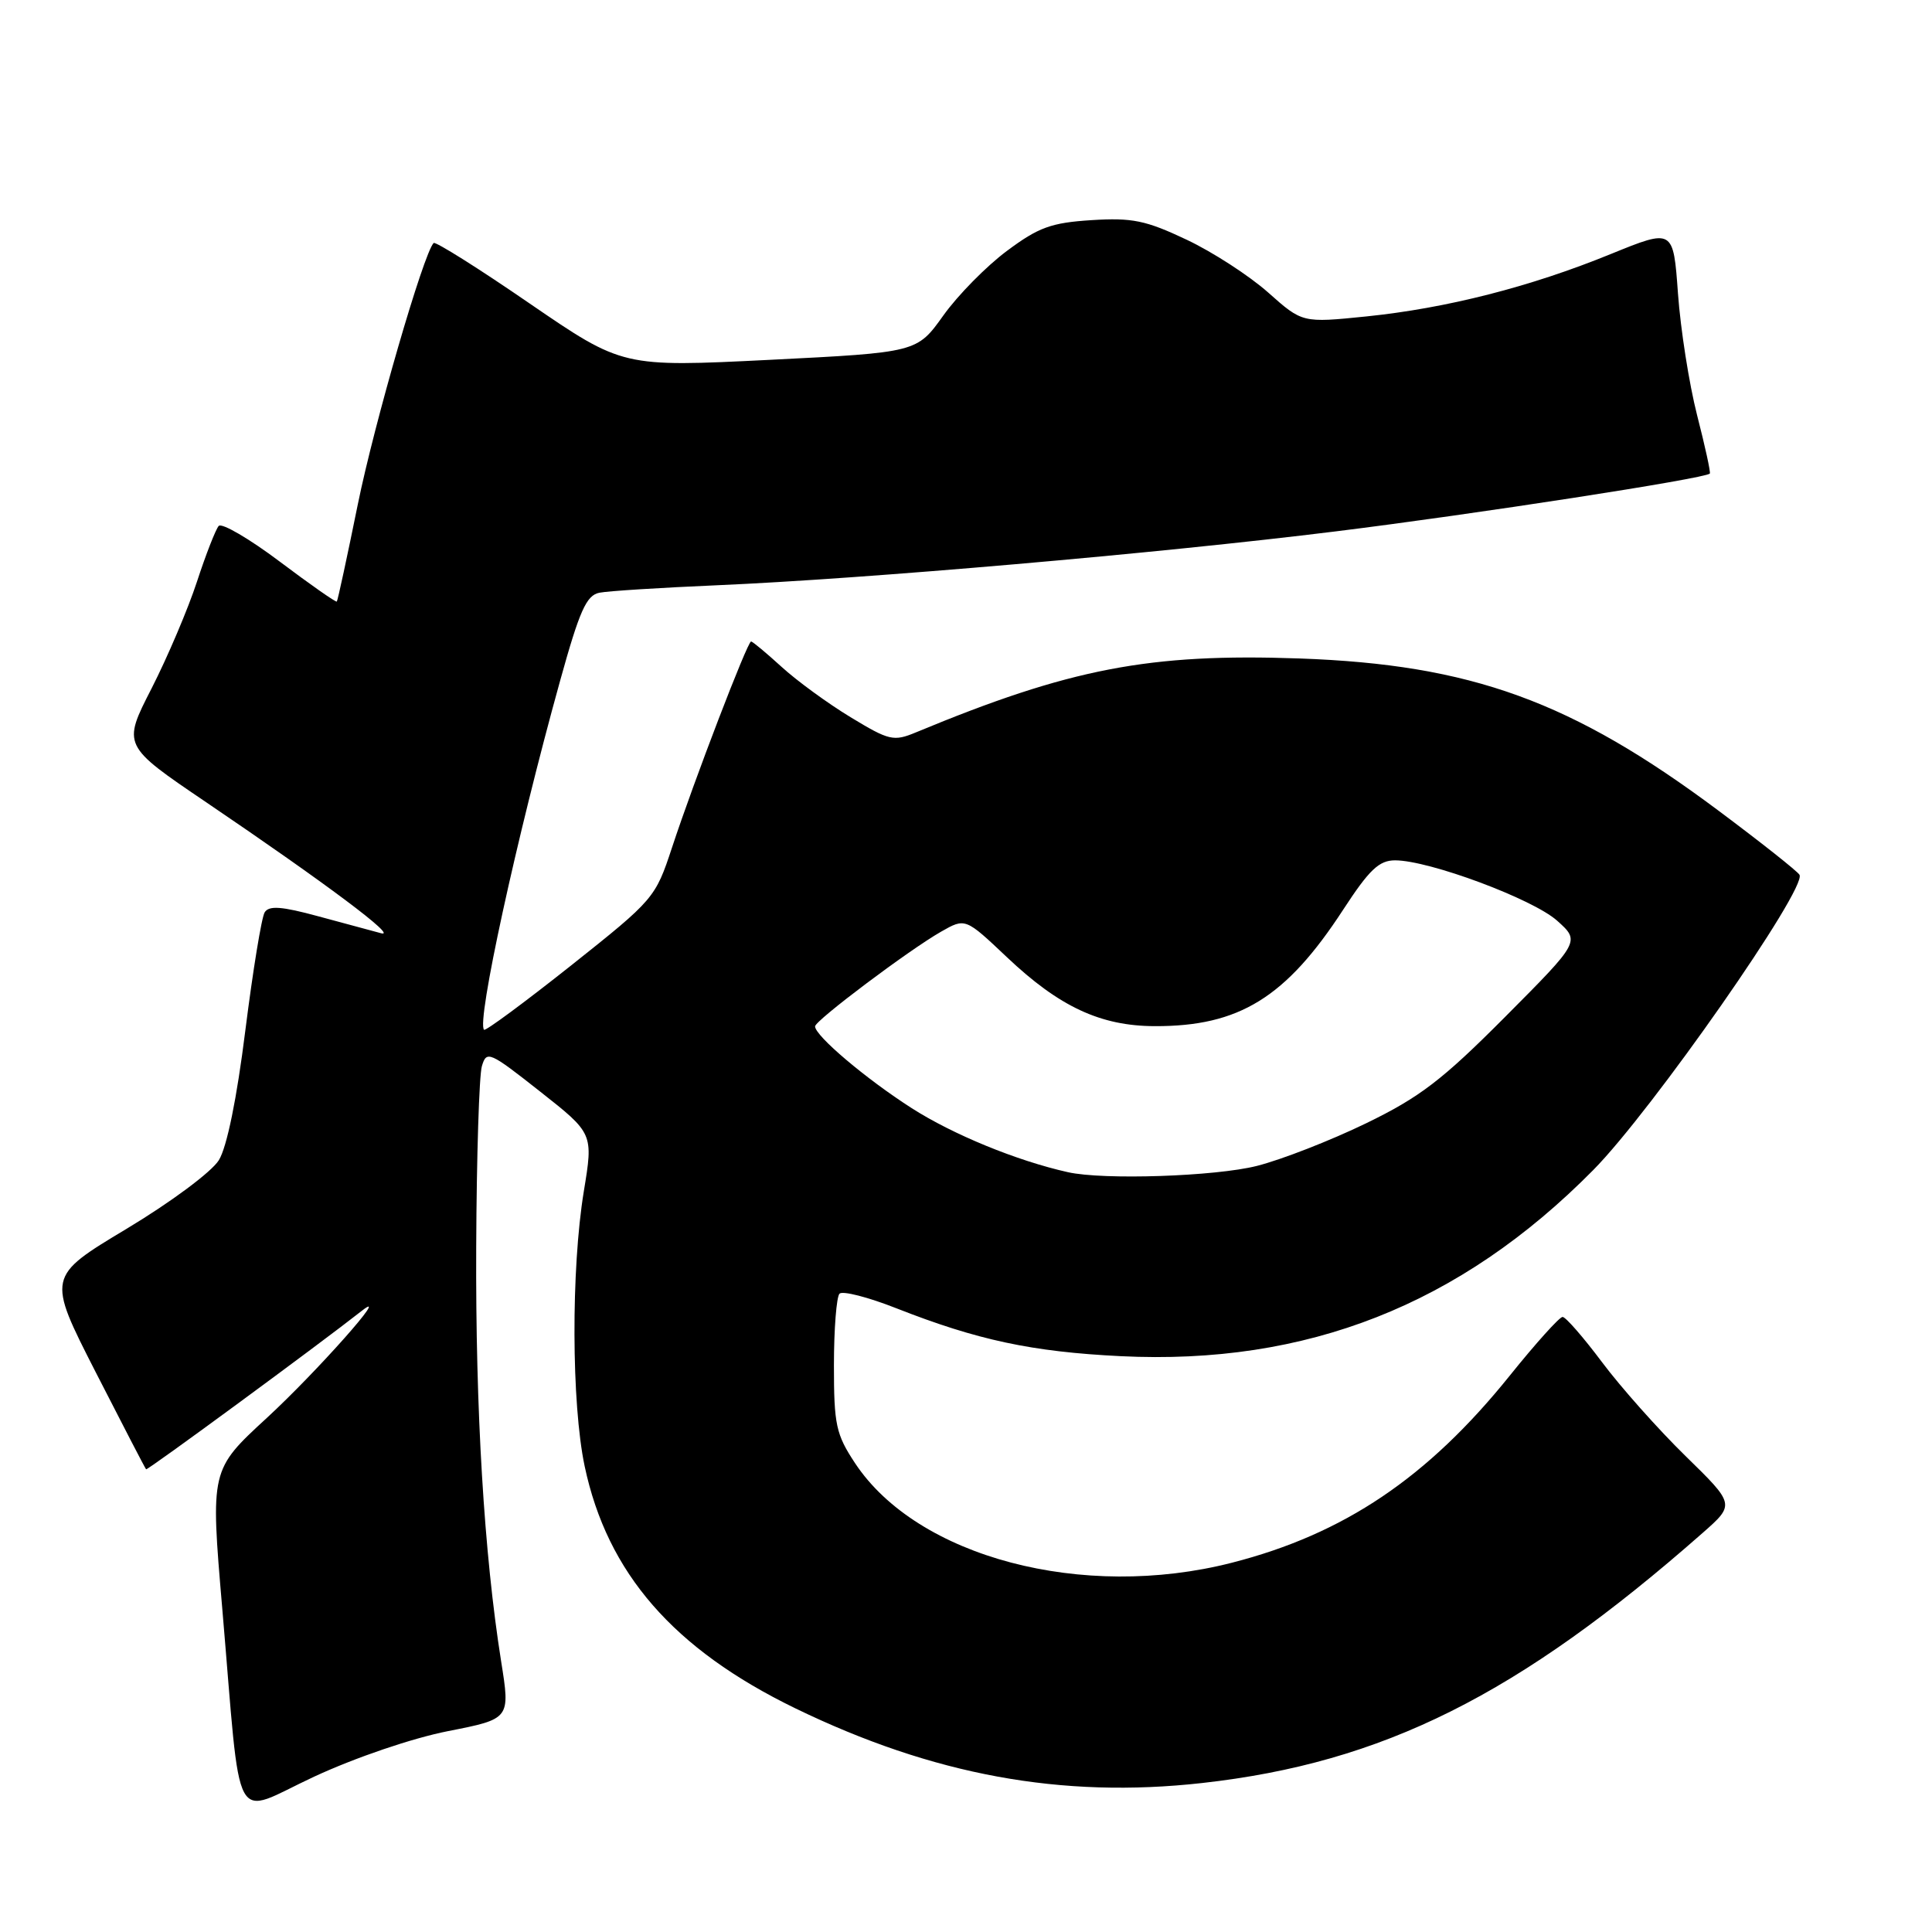 <?xml version="1.0" encoding="UTF-8" standalone="no"?>
<!DOCTYPE svg PUBLIC "-//W3C//DTD SVG 1.1//EN" "http://www.w3.org/Graphics/SVG/1.1/DTD/svg11.dtd" >
<svg xmlns="http://www.w3.org/2000/svg" xmlns:xlink="http://www.w3.org/1999/xlink" version="1.1" viewBox="0 0 256 256">
 <g >
 <path fill="currentColor"
d=" M 59.38 229.38 C 67.62 227.76 67.62 227.76 66.40 220.12 C 64.14 205.87 63.00 186.97 63.10 165.20 C 63.15 153.26 63.49 142.50 63.85 141.28 C 64.47 139.17 64.84 139.33 71.56 144.63 C 78.62 150.19 78.62 150.19 77.36 157.85 C 75.66 168.20 75.72 186.00 77.47 194.28 C 80.47 208.45 89.24 218.52 105.38 226.36 C 123.62 235.21 140.65 238.34 159.28 236.26 C 183.25 233.58 201.17 224.63 225.61 203.12 C 229.90 199.34 229.90 199.34 223.33 192.92 C 219.72 189.39 214.75 183.80 212.28 180.50 C 209.81 177.20 207.46 174.50 207.05 174.50 C 206.64 174.50 203.49 178.00 200.05 182.28 C 189.17 195.81 178.08 203.27 163.23 207.07 C 143.46 212.13 121.55 206.34 113.30 193.88 C 110.77 190.05 110.50 188.80 110.50 180.91 C 110.50 176.10 110.84 171.83 111.24 171.42 C 111.65 171.01 115.03 171.88 118.74 173.34 C 129.49 177.57 136.72 179.12 148.50 179.70 C 173.14 180.91 193.46 172.91 211.11 155.04 C 218.88 147.19 239.51 117.64 238.44 115.91 C 238.14 115.42 233.31 111.60 227.70 107.41 C 208.26 92.89 194.95 88.06 172.19 87.25 C 152.28 86.55 141.77 88.57 121.35 97.05 C 118.41 98.27 117.82 98.14 112.70 95.03 C 109.68 93.20 105.56 90.19 103.55 88.35 C 101.53 86.51 99.72 85.00 99.52 85.00 C 99.04 85.00 91.94 103.51 89.05 112.29 C 86.84 118.99 86.67 119.19 75.66 127.94 C 69.52 132.81 64.34 136.64 64.14 136.45 C 63.11 135.48 68.45 110.98 74.21 90.23 C 76.79 80.92 77.70 78.88 79.42 78.54 C 80.56 78.31 87.58 77.87 95.00 77.55 C 114.72 76.70 153.47 73.33 177.00 70.41 C 195.35 68.14 225.96 63.41 226.56 62.75 C 226.69 62.61 225.93 59.12 224.87 55.00 C 223.82 50.88 222.68 43.63 222.34 38.89 C 221.72 30.29 221.72 30.29 213.44 33.66 C 202.79 38.01 191.68 40.84 181.04 41.93 C 172.57 42.79 172.57 42.79 168.04 38.76 C 165.54 36.54 160.67 33.38 157.21 31.75 C 151.82 29.20 150.02 28.83 144.63 29.17 C 139.29 29.51 137.61 30.12 133.43 33.24 C 130.72 35.25 126.92 39.11 125.00 41.80 C 121.50 46.70 121.50 46.70 102.00 47.68 C 82.50 48.65 82.50 48.65 70.19 40.22 C 63.43 35.57 57.70 31.97 57.46 32.20 C 56.13 33.54 49.60 56.06 47.41 66.84 C 46.00 73.79 44.75 79.58 44.63 79.71 C 44.50 79.83 41.10 77.45 37.06 74.41 C 33.02 71.37 29.38 69.25 28.98 69.69 C 28.58 70.14 27.28 73.46 26.10 77.07 C 24.92 80.68 22.21 87.05 20.09 91.21 C 16.21 98.78 16.21 98.78 27.36 106.33 C 43.25 117.10 52.82 124.27 50.50 123.66 C 49.40 123.37 45.65 122.36 42.16 121.41 C 37.31 120.09 35.64 119.97 35.07 120.89 C 34.66 121.55 33.51 128.59 32.51 136.53 C 31.38 145.58 30.07 151.99 29.00 153.73 C 28.04 155.28 22.67 159.28 16.76 162.83 C 6.22 169.16 6.22 169.16 12.68 181.82 C 16.24 188.78 19.24 194.58 19.36 194.69 C 19.53 194.86 42.18 178.22 47.98 173.66 C 51.93 170.56 41.95 181.80 35.38 187.86 C 27.88 194.76 27.88 194.76 29.45 213.13 C 32.03 243.26 30.55 240.56 41.62 235.42 C 47.12 232.87 54.62 230.32 59.38 229.38 Z  M 141.50 155.32 C 134.74 153.81 126.28 150.34 120.81 146.84 C 114.72 142.94 108.00 137.25 108.00 136.00 C 108.00 135.23 120.44 125.88 124.70 123.45 C 127.91 121.62 127.91 121.62 133.44 126.85 C 140.36 133.40 145.83 135.95 153.00 135.97 C 164.20 136.01 170.39 132.19 177.97 120.55 C 181.44 115.23 182.73 114.00 184.86 114.00 C 189.37 114.00 203.09 119.11 206.32 121.99 C 209.39 124.74 209.39 124.74 199.45 134.73 C 191.10 143.12 188.13 145.39 181.00 148.85 C 176.32 151.12 169.82 153.66 166.54 154.49 C 161.04 155.88 146.21 156.38 141.50 155.32 Z "/>
</g>
</svg>